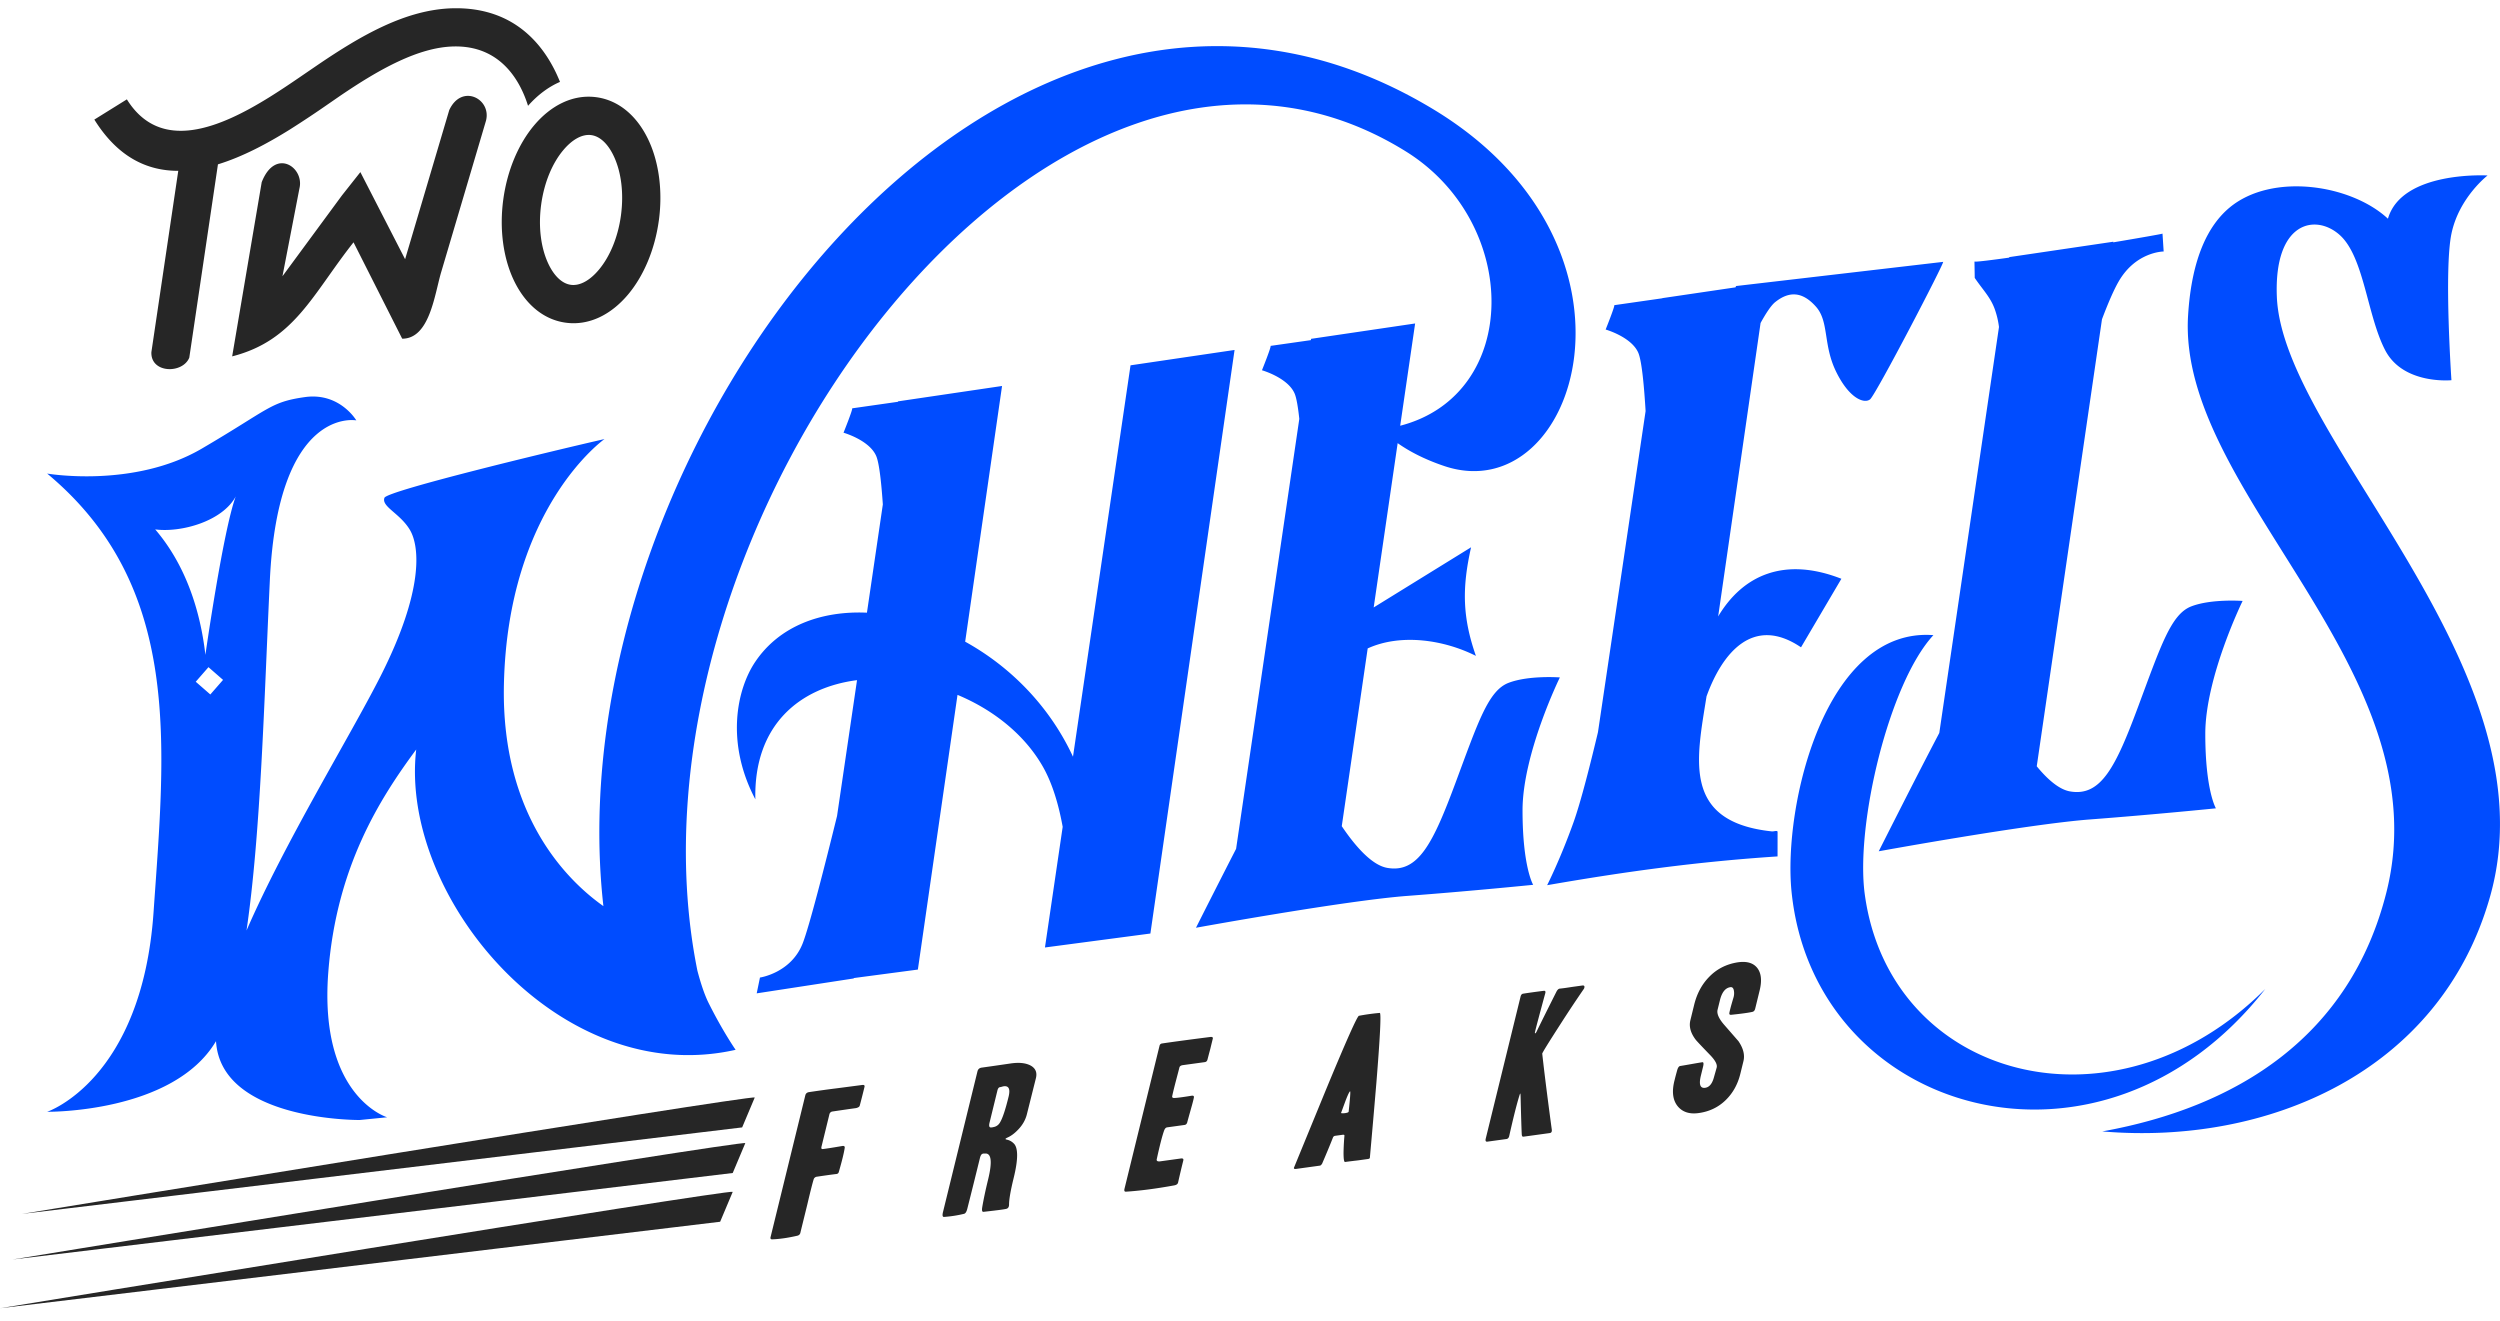 <svg width="159" height="84" xmlns="http://www.w3.org/2000/svg" xmlns:xlink="http://www.w3.org/1999/xlink" xmlns:svgjs="http://svgjs.com/svgjs" viewBox="190 115 159 84"><svg width="156" height="71" xmlns="http://www.w3.org/2000/svg" xmlns:xlink="http://www.w3.org/1999/xlink" xmlns:svgjs="http://svgjs.com/svgjs" viewBox="0 0.933 156 69.133" fill="#004cff" x="193" y="117"><svg xmlns="http://www.w3.org/2000/svg" xmlns:xlink="http://www.w3.org/1999/xlink" width="156" height="71" viewBox="1.056 13.677 154.694 68.555"><path paint-order="stroke fill markers" fill-rule="evenodd" d="M36.204 38.46s-6.116 4.304-6.343 15.52c-.168 8.288 4.058 12.37 6.275 13.935-3.26-28.984 25.209-66.656 52.347-50.251 14.348 8.676 9.106 25.302.703 22.502-1.362-.455-2.324-1.001-2.958-1.45l-1.512 10.362 6.142-3.794c-.569 2.538-.557 4.387.305 6.849-2-1.007-4.72-1.43-6.825-.471l-1.635 11.211c.803 1.193 1.868 2.456 2.869 2.63 1.961.344 2.894-1.568 4.315-5.392 1.422-3.825 2.06-5.787 3.334-6.277 1.276-.49 3.237-.343 3.237-.343s-2.354 4.805-2.354 8.385c0 3.579.67 4.695.67 4.695s-4.005.404-7.926.698c-3.924.295-13.339 2.01-13.339 2.01s.49-.98 1.864-3.677c.225-.442.45-.88.666-1.301l3.986-27.115c-.076-.711-.173-1.307-.291-1.59-.425-1.011-2.064-1.477-2.064-1.477s.587-1.456.545-1.538l2.54-.362.013-.082 6.562-.969-.942 6.45c7.64-1.984 7.601-12.812.34-17.311C64.402 6.47 36.462 44.19 42.065 71.989c.203.77.442 1.506.71 2.043.907 1.813 1.7 2.945 1.7 2.945-11.106 2.513-21.228-9.664-20.144-18.94-2.295 3.1-5.034 7.398-5.545 14.047-.605 7.853 3.71 9.148 3.71 9.148l-1.726.172s-8.768.078-9.065-4.973c-2.699 4.553-10.65 4.455-10.65 4.455s5.976-1.992 6.71-12.579c.728-10.524 1.86-20.537-6.71-27.672 0 0 5.451.943 9.75-1.572 4.296-2.515 4.296-2.935 6.498-3.25 2.201-.314 3.25 1.468 3.25 1.468s-4.926-.944-5.452 10.063c-.362 7.626-.574 16.007-1.473 22.109 2.43-5.588 6.507-12.208 8.437-16.007 2.76-5.437 2.487-8.225 1.862-9.268-.625-1.042-1.808-1.459-1.599-2.015.169-.447 10.641-2.965 13.876-3.704zM10.426 53.764l.803-.92.92.803-.803.92-.92-.803zm130.52 19.376c-9.555 9.555-23.676 5.703-25.259-5.978-.595-4.394 1.535-13.318 4.33-16.337-6.833-.518-9.492 10.77-8.947 16.182 1.427 14.104 19.539 19.332 29.876 6.133zm-34.505-23.494c1.575-2.638 4.207-3.774 7.772-2.376l-2.546 4.322c-3.05-2.064-4.992.411-5.959 3.094-.626 3.96-1.558 7.916 4.129 8.517.114.011.352-.086.352.034l-.002 1.543c-5.044.332-9.561.95-14.532 1.815 0 0 .814-1.594 1.659-3.951.47-1.31 1.088-3.769 1.547-5.698l3.004-20.252c-.086-1.448-.23-3.126-.456-3.666-.425-1.011-2.064-1.477-2.064-1.477s.586-1.457.546-1.537l3.028-.434.002-.009 4.617-.681.031-.082 13.06-1.524c.125-.015-4.244 8.38-4.607 8.67-.363.291-1.305-.036-2.14-1.741-.835-1.705-.435-3.156-1.27-4.1-.834-.943-1.67-1.015-2.576-.29-.257.206-.584.705-.92 1.316l-2.675 18.507zm42.242-25.084c-2.324-2.163-7.3-2.922-9.974-.714-1.32 1.09-2.406 3.13-2.631 6.825-.681 11.146 16.035 22.297 12.514 36.35-2.287 9.13-9.438 13.572-17.926 15.1 10.367.888 21.295-3.697 24.45-14.783 4.106-14.425-13.08-28.831-13.439-37.858-.19-4.768 2.468-5.264 3.987-3.874 1.518 1.39 1.708 5.065 2.847 7.25 1.14 2.186 4.177 1.888 4.177 1.888s-.475-6.953 0-9.237c.475-2.285 2.278-3.675 2.278-3.675s-5.407-.316-6.283 2.728zm-22.15 34.533c.655.798 1.394 1.462 2.099 1.585 1.962.344 2.894-1.569 4.315-5.394 1.423-3.824 2.06-5.785 3.335-6.276 1.275-.49 3.236-.343 3.236-.343s-2.354 4.805-2.354 8.385.67 4.695.67 4.695-4.005.404-7.927.7c-3.923.293-13.338 2.009-13.338 2.009s.492-.98 1.864-3.678a394.294 394.294 0 0 1 1.955-3.785l3.764-25.602a5.341 5.341 0 0 0-.269-1.133c-.275-.76-.766-1.228-1.26-1.965l-.017-1.033c.022.045 1.072-.089 2.19-.244l.004-.033 6.562-.97-.006.04c1.573-.266 3.127-.535 3.109-.552l.073 1.128s-1.748 0-2.84 1.894c-.311.538-.678 1.393-1.05 2.38l-4.114 28.192zM51.827 36.52l2.886-.412.003-.027 6.562-.97-2.326 16.126c2.778 1.534 5.287 3.996 6.8 7.255l3.629-24.684 6.561-.969-5.308 36.804-6.65.88 1.118-7.609c-.25-1.383-.652-2.78-1.298-3.879-1.175-2.006-3.133-3.525-5.335-4.444l-2.5 17.325-4.04.535-.004.025-6.12.94.205-.997s1.958-.283 2.692-2.148c.415-1.052 1.394-4.89 2.17-8.041l1.26-8.567c-3.597.465-6.519 2.809-6.412 7.517-1.876-3.554-1.19-6.92-.003-8.679 1.51-2.24 4.134-3.222 7.04-3.093l1.003-6.828c-.087-1.276-.22-2.582-.415-3.045-.426-1.012-2.064-1.477-2.064-1.477s.587-1.457.546-1.538zM12.95 42.076c-.835 1.557-3.42 2.295-5.08 2.081 1.89 2.207 2.838 5.053 3.165 7.911 0 0 1.123-7.869 1.915-9.992z"/></svg></svg><svg width="63" height="18" xmlns="http://www.w3.org/2000/svg" xmlns:xlink="http://www.w3.org/1999/xlink" xmlns:svgjs="http://svgjs.com/svgjs" viewBox="0 0.177 63 17.645" fill="#262626" x="239" y="176"><svg xmlns="http://www.w3.org/2000/svg" xmlns:xlink="http://www.w3.org/1999/xlink" width="63" height="18" viewBox="1.564 1.99 60.687 16.997"><path paint-order="stroke fill markers" fill-rule="evenodd" d="M60.985 8.842c-.16.657-.466 1.2-.914 1.63-.448.43-.996.69-1.644.778-.559.078-.986-.062-1.28-.418-.31-.383-.372-.926-.183-1.63.028-.12.08-.314.154-.584.046-.159.109-.243.188-.253.08-.011.303-.05.674-.115.371-.066.596-.103.675-.114.078-.01.094.08.046.274l-.134.549c-.131.537-.044.785.263.743.245-.034.42-.235.526-.603l.178-.63c.053-.188-.082-.447-.404-.778-.542-.56-.838-.876-.89-.948-.304-.406-.41-.799-.316-1.18l.233-.951c.167-.68.469-1.244.908-1.695.47-.49 1.056-.79 1.754-.901.57-.085.977.038 1.223.372.228.315.27.767.124 1.357l-.271 1.108c-.028.112-.085.179-.175.198-.233.054-.664.113-1.289.178-.104.014-.14-.035-.113-.147.034-.17.115-.47.244-.899a.925.925 0 0 0 .024-.453c-.03-.144-.1-.208-.21-.193-.308.043-.522.31-.643.804l-.143.581c-.056.232.072.532.387.9l.892 1.023c.298.436.4.844.306 1.224l-.19.773zm-11.552 3.421c.017.12-.02.19-.108.21l-1.627.224c-.064.009-.097-.036-.104-.137-.018-.328-.042-1.104-.072-2.327-.002-.115-.01-.176-.024-.18-.008 0-.031.065-.07.193-.163.538-.364 1.343-.603 2.41-.026.112-.084.173-.171.185l-1.164.16c-.102.015-.137-.049-.102-.19l2.134-8.703c.026-.104.079-.162.157-.172.317-.051.743-.11 1.278-.177.077-.003.104.044.08.14-.37 1.358-.582 2.155-.633 2.393-.012.052-.006.076.017.073.026-.01.053-.047.084-.109.234-.485.639-1.3 1.217-2.449.059-.11.123-.17.194-.18.18-.017.436-.053.77-.106l.614-.085c.111-.015.153.03.128.134a.25.25 0 0 1-.028.069 77.978 77.978 0 0 0-1.452 2.187c-.739 1.148-1.105 1.741-1.1 1.784.132 1.201.328 2.75.585 4.653zm-11.145 1.72c-.003.044-.044.072-.123.082l-.615.085c-.298.034-.558.066-.78.097-.07.01-.102-.22-.093-.69.01-.355.029-.66.053-.917.006-.05-.031-.07-.11-.06l-.462.064a.163.163 0 0 0-.127.094c-.182.464-.406 1-.67 1.615-.05.073-.091.112-.131.117l-1.457.201c-.126.018-.166-.02-.12-.113l1.93-4.702c1.251-3.023 1.93-4.544 2.035-4.566.43-.08.857-.14 1.277-.176.093-.006.023 1.432-.211 4.314a761.372 761.372 0 0 1-.396 4.556zm-1.3-2.818c.091-.834.12-1.25.089-1.245-.04.006-.132.195-.277.568l-.273.742c-.013.023.02.034.1.034s.157-.009.23-.026c.081-.019.124-.042.131-.073zm-10.45 4.341c-.022.09-.097.147-.224.172-1.106.203-2.1.333-2.978.389-.085.004-.112-.061-.077-.195l2.143-8.747c.02-.081.074-.129.161-.14.61-.091 1.59-.224 2.944-.396.127-.017.178.02.157.109-.03.12-.08.321-.148.604a89.32 89.32 0 0 0-.176.668c-.023.093-.077.146-.165.159l-1.35.185c-.117.017-.186.066-.207.148-.008.037-.077.303-.207.796-.11.42-.187.734-.23.941-.02.083.015.124.105.127.16 0 .522-.047 1.09-.14.1-.014.145.024.13.112-.025.133-.09.384-.195.752-.12.428-.19.679-.208.754-.026.104-.082.162-.168.174l-1.065.147c-.08.012-.141.074-.183.186-.116.315-.268.904-.456 1.765-.023.095.033.142.172.137l1.302-.18c.126-.017.177.023.153.12a59.374 59.374 0 0 0-.32 1.353zm-10.355 1.341c0 .159-.062.25-.181.274-.154.036-.615.095-1.382.18-.087.011-.114-.082-.081-.281.085-.503.205-1.063.356-1.683.276-1.128.205-1.662-.212-1.605a.242.242 0 0 0-.143.02c-.06.03-.108.115-.143.258a397.504 397.504 0 0 1-.77 3.093c-.047.193-.115.3-.204.32a7.311 7.311 0 0 1-1.225.19c-.092.005-.113-.096-.061-.306l2.11-8.611c.034-.134.12-.212.265-.231.435-.06 1.032-.146 1.788-.257.493-.069.886-.029 1.18.118.319.166.436.424.349.784l-.552 2.205c-.09.366-.281.694-.574.986-.204.209-.412.36-.626.454-.07.032-.106.058-.112.081-.003.014.024.029.082.043a.812.812 0 0 1 .405.215c.296.253.3.97.01 2.147-.185.755-.277 1.289-.28 1.606zm-.03-6.596c.121-.493.005-.704-.347-.633a1.35 1.35 0 0 1-.184.046c-.07.01-.122.079-.153.205l-.48 1.962c-.051.207-.022.307.086.3a.486.486 0 0 0 .141-.02.566.566 0 0 0 .417-.295c.153-.252.327-.774.52-1.565zM7.326 9.65c-.122.5-.22.882-.291 1.144-.017.067-.09.117-.22.15-.355.049-.841.119-1.46.211a.221.221 0 0 0-.18.177l-.482 1.97c-.028.113-.002.163.077.152.172-.016.571-.079 1.2-.187.112-.016.159.025.143.121-.043.294-.162.783-.36 1.467-.019.075-.067.118-.145.128-.287.033-.695.09-1.222.169a.23.23 0 0 0-.176.165c-.08.263-.211.782-.393 1.558-.27 1.098-.41 1.668-.42 1.713-.024.097-.092.158-.203.18-.555.127-1.057.2-1.508.218-.1.007-.139-.039-.115-.135l2.13-8.69c.029-.112.105-.177.231-.195a70.3 70.3 0 0 1 1.717-.236l1.536-.201c.118-.017.165.024.141.12z"/></svg></svg><svg width="48" height="15" xmlns="http://www.w3.org/2000/svg" xmlns:xlink="http://www.w3.org/1999/xlink" xmlns:svgjs="http://svgjs.com/svgjs" viewBox="0 0.798 48 13.403" fill="#262626" x="190" y="184"><svg xmlns="http://www.w3.org/2000/svg" xmlns:xlink="http://www.w3.org/1999/xlink" width="48" height="15" viewBox="1.249 2.127 46.564 13.002"><path paint-order="stroke fill markers" fill-rule="evenodd" d="M47.232 4.944l-.776 1.843-44.43 5.336s45.11-7.373 45.206-7.179zm.582-2.813l-.776 1.843L2.608 9.31S47.716 1.937 47.813 2.13zm-1.358 5.82l-.776 1.844L1.25 15.13S46.357 7.758 46.455 7.95z"/></svg></svg><svg width="36" height="24" xmlns="http://www.w3.org/2000/svg" xmlns:xlink="http://www.w3.org/1999/xlink" xmlns:svgjs="http://svgjs.com/svgjs" viewBox="0 0.524 36 22.952" fill="#262626" x="196" y="115"><svg xmlns="http://www.w3.org/2000/svg" width="36" height="24" viewBox="1.165 1.414 34.363 21.909"><path paint-order="stroke fill markers" fill-rule="evenodd" d="M8.669 10.89l-1.74 11.736c-.4.993-2.353.963-2.301-.335L6.26 11.285c-1.89.003-3.673-.829-5.095-3.111L3.14 6.946c2.045 3.286 5.685 1.715 8.67-.142.844-.527 1.603-1.05 2.285-1.518l.693-.473c1.26-.854 2.566-1.676 3.89-2.291 1.397-.65 2.83-1.078 4.283-1.106 3.876-.074 5.664 2.455 6.473 4.47-.705.304-1.363.8-1.94 1.452-.453-1.45-1.616-3.659-4.497-3.604-1.08.02-2.21.369-3.345.897-1.207.56-2.406 1.315-3.565 2.1l-.674.465a62.475 62.475 0 0 1-2.376 1.58c-1.38.859-2.874 1.657-4.367 2.114zm22.975-4.074c1.412.193 2.533 1.205 3.202 2.686.59 1.303.833 3.006.589 4.799h-.001c-.245 1.797-.936 3.375-1.854 4.476-1.039 1.245-2.388 1.92-3.797 1.727h-.001c-1.413-.191-2.532-1.204-3.202-2.684-.59-1.303-.832-3.007-.588-4.8l.005-.037c.249-1.78.936-3.345 1.848-4.438 1.04-1.246 2.39-1.92 3.799-1.729zm-1.861 13.688h-.001m2.946-10.048c-.342-.757-.834-1.263-1.393-1.339-.563-.077-1.174.28-1.707.919-.655.784-1.152 1.944-1.336 3.293l-.005.036c-.176 1.338-.006 2.576.411 3.5.343.757.834 1.264 1.393 1.34.563.077 1.174-.28 1.707-.92.655-.783 1.152-1.942 1.336-3.29v-.002c.183-1.352.016-2.604-.406-3.537zM13.617 12.347l-1.032 5.338 3.614-4.91 1.116-1.412.824 1.604 1.892 3.683 2.68-9.053c.759-1.635 2.586-.675 2.228.654l-2.718 9.185c-.403 1.36-.698 4.04-2.366 4.04L16.9 15.625c-2.487 3.143-3.585 5.957-7.368 6.924l1.793-10.573c.822-2.113 2.602-.908 2.292.372z"/></svg></svg></svg>